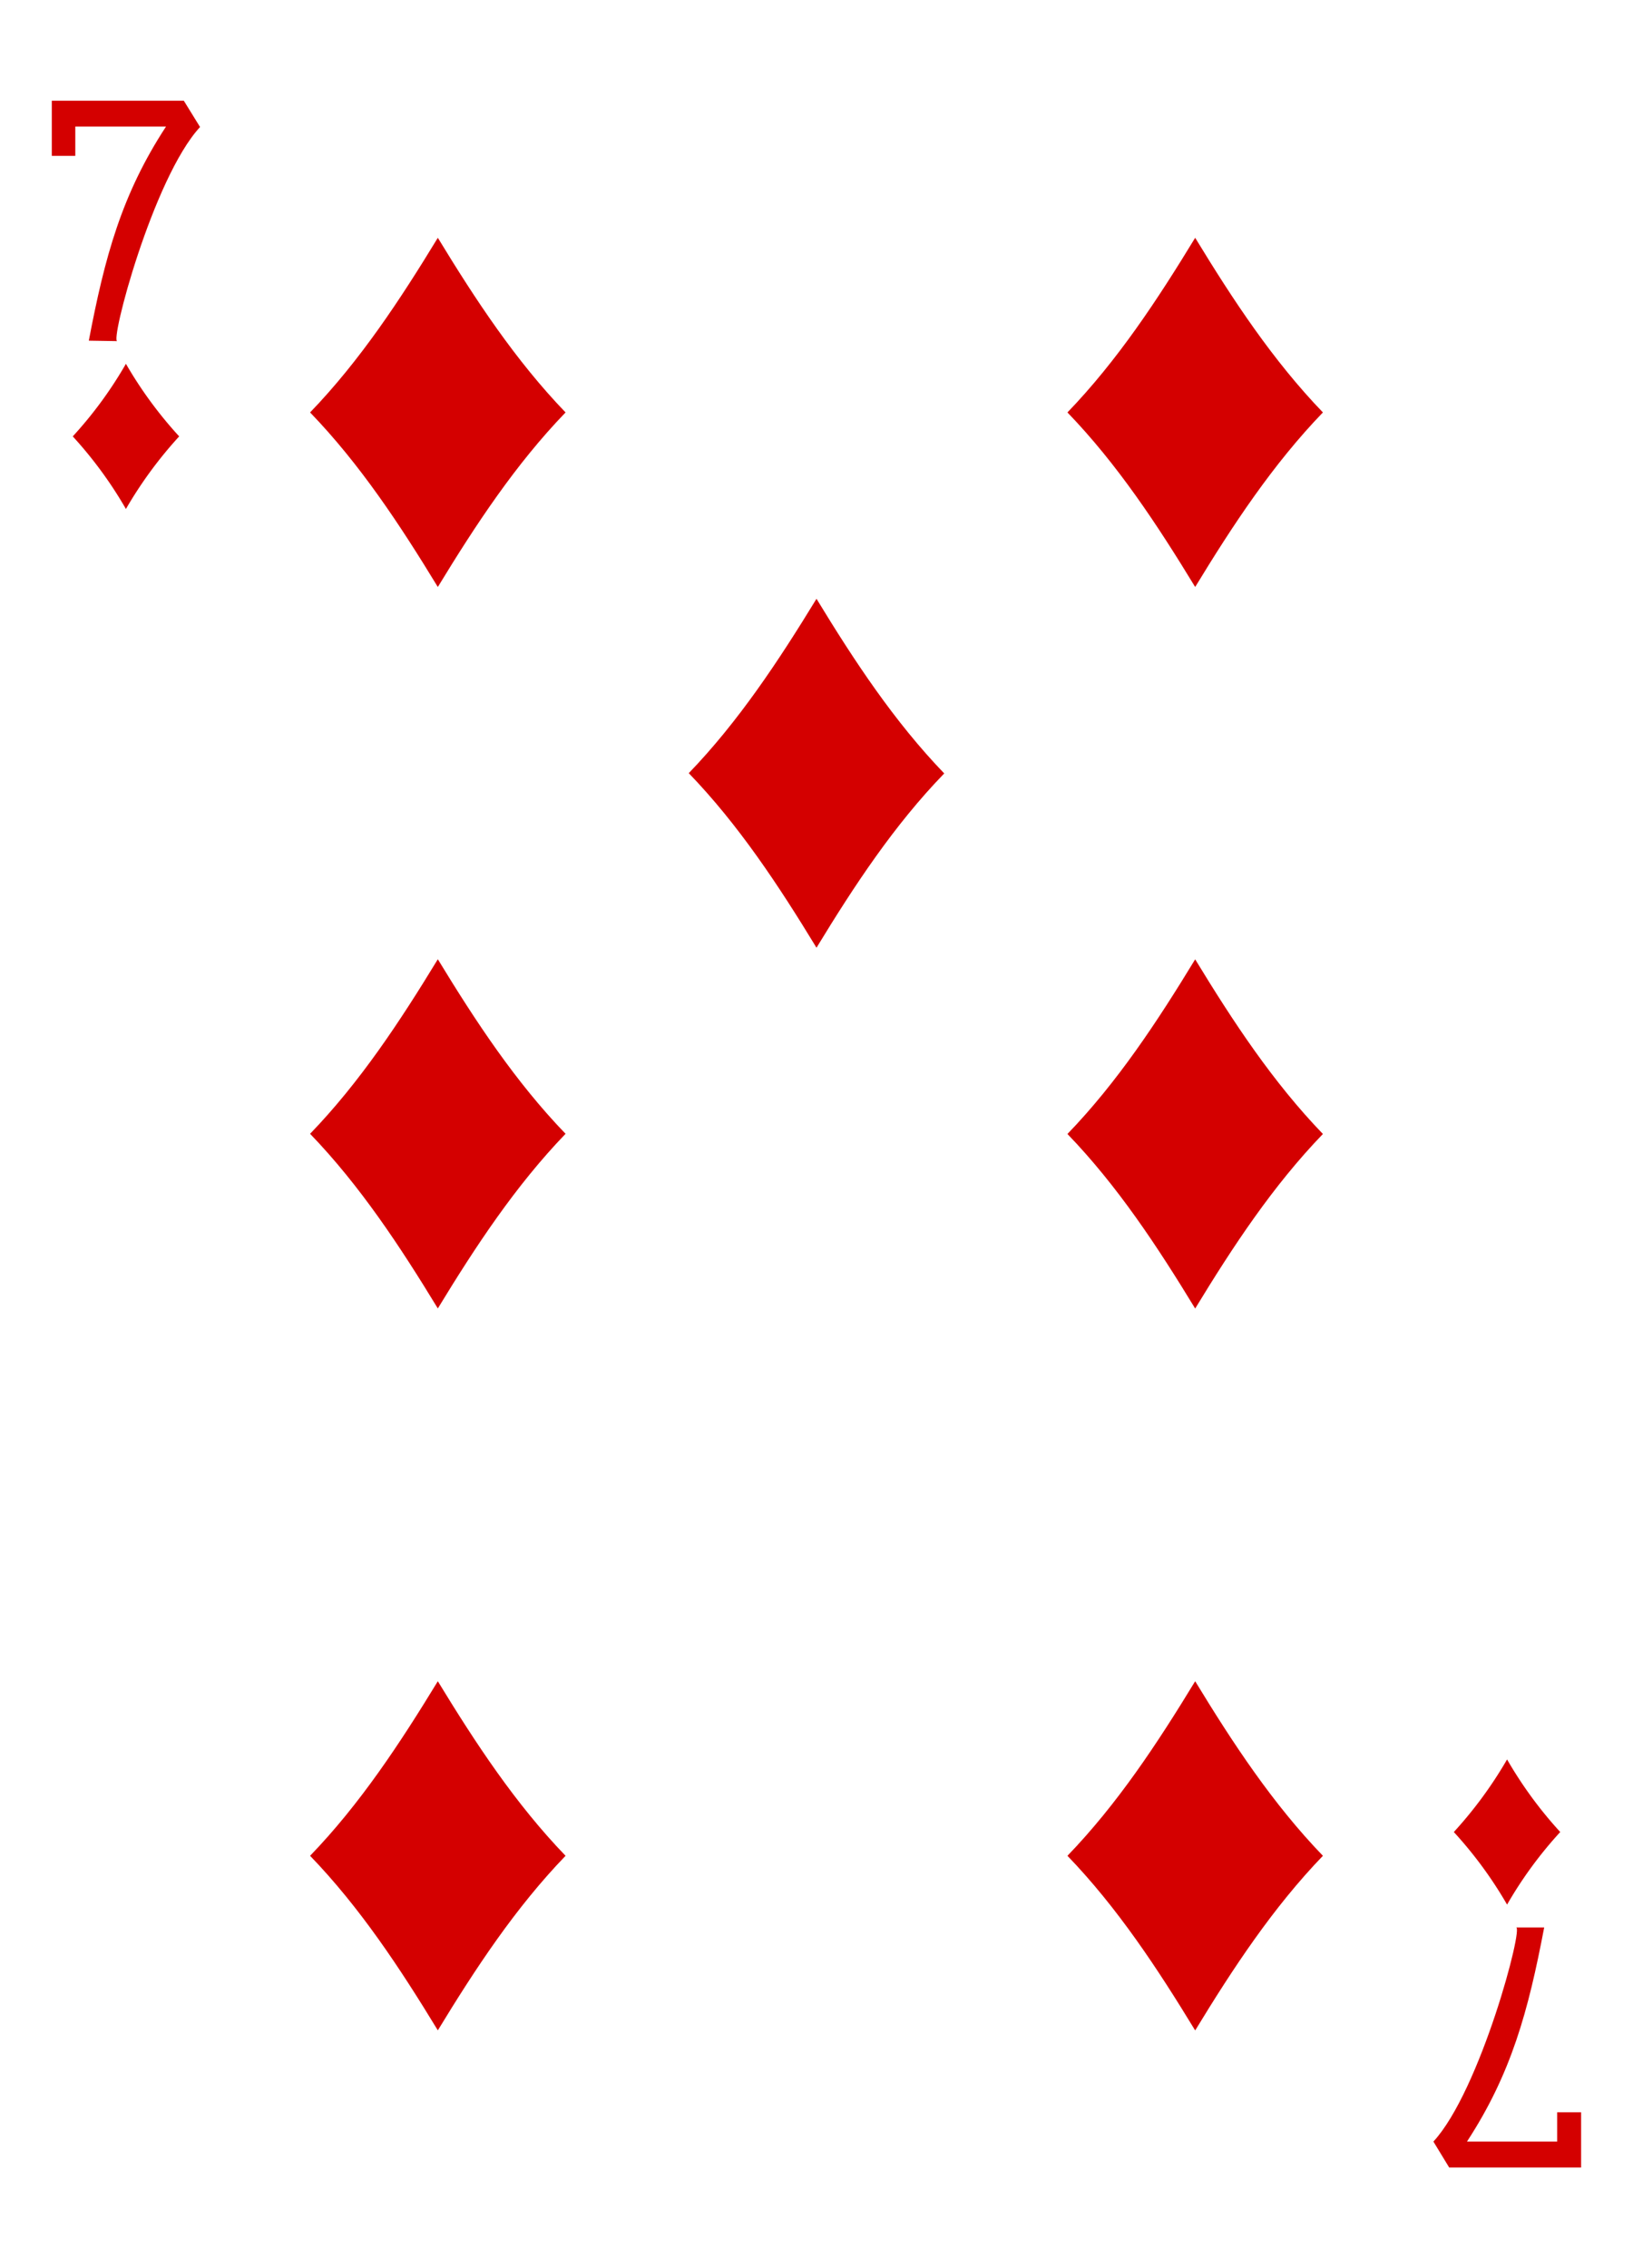 <svg id="Layer_1" data-name="Layer 1" xmlns="http://www.w3.org/2000/svg" viewBox="0 0 180 250"><defs><style>.cls-1{fill:#d40000;}</style></defs><title>all_cards</title><g id="g6771"><path id="path6858-4" class="cls-1" d="M13.88,56.1a45.35,45.35,0,0,0-5.86-8,44.92,44.92,0,0,0,5.86-8,45.46,45.46,0,0,0,5.87,8A45.91,45.91,0,0,0,13.88,56.1Z"/><path id="path6860-1" class="cls-1" d="M131.74,64.7c-4.18-6.87-8.58-13.54-14.08-19.24,5.5-5.71,9.9-12.38,14.08-19.25,4.18,6.87,8.58,13.54,14.08,19.25C140.32,51.16,135.92,57.83,131.74,64.7Z"/><path id="path6862-0" class="cls-1" d="M166.12,209.93a45.46,45.46,0,0,0-5.87-8,45.91,45.91,0,0,0,5.87-8,45.35,45.35,0,0,0,5.86,8A44.92,44.92,0,0,0,166.12,209.93Z"/><path id="path6864-5" class="cls-1" d="M48.26,64.7c-4.18-6.87-8.58-13.54-14.08-19.24,5.5-5.71,9.9-12.38,14.08-19.25,4.18,6.87,8.58,13.54,14.08,19.25C56.84,51.16,52.44,57.83,48.26,64.7Z"/><path id="path6870-5" class="cls-1" d="M90,104.46c-4.18-6.87-8.58-13.54-14.08-19.24C81.42,79.51,85.82,72.84,90,66c4.18,6.87,8.58,13.54,14.08,19.25C98.58,90.92,94.18,97.59,90,104.46Z"/><path id="path6874-1" class="cls-1" d="M48.26,144.22c-4.18-6.87-8.58-13.54-14.08-19.25,5.5-5.7,9.9-12.37,14.08-19.24,4.18,6.87,8.58,13.54,14.08,19.24C56.84,130.68,52.44,137.35,48.26,144.22Z"/><path id="path6876-6" class="cls-1" d="M131.74,144.23c-4.18-6.87-8.58-13.54-14.08-19.24,5.5-5.7,9.9-12.38,14.08-19.25,4.18,6.87,8.58,13.55,14.08,19.25C140.32,130.69,135.92,137.36,131.74,144.23Z"/><path id="path6880-5" class="cls-1" d="M48.26,223.79c-4.18-6.87-8.58-13.54-14.08-19.24,5.5-5.7,9.9-12.38,14.08-19.24,4.18,6.86,8.58,13.54,14.08,19.24C56.84,210.25,52.44,216.92,48.26,223.79Z"/><path id="path6882-9" class="cls-1" d="M131.74,223.8c-4.18-6.87-8.58-13.54-14.08-19.25,5.5-5.7,9.9-12.37,14.08-19.24,4.18,6.87,8.58,13.54,14.08,19.24C140.32,210.26,135.92,216.93,131.74,223.8Z"/><path id="path25-43-4-8-8" class="cls-1" d="M9.79,37.55c1.75-9.2,3.61-16.11,8.51-23.6h-10v3.23H5.71V11.1H20.26L22.05,14c-5.2,5.64-10,23.87-9.11,23.6Z"/><path id="path25-7-0-7-6" class="cls-1" d="M170.21,212.45c-1.75,9.2-3.62,16.11-8.51,23.6h9.94v-3.23h2.64v6.09H159.74L158,236.05c5.19-5.64,10-23.87,9.1-23.6Z"/></g></svg>